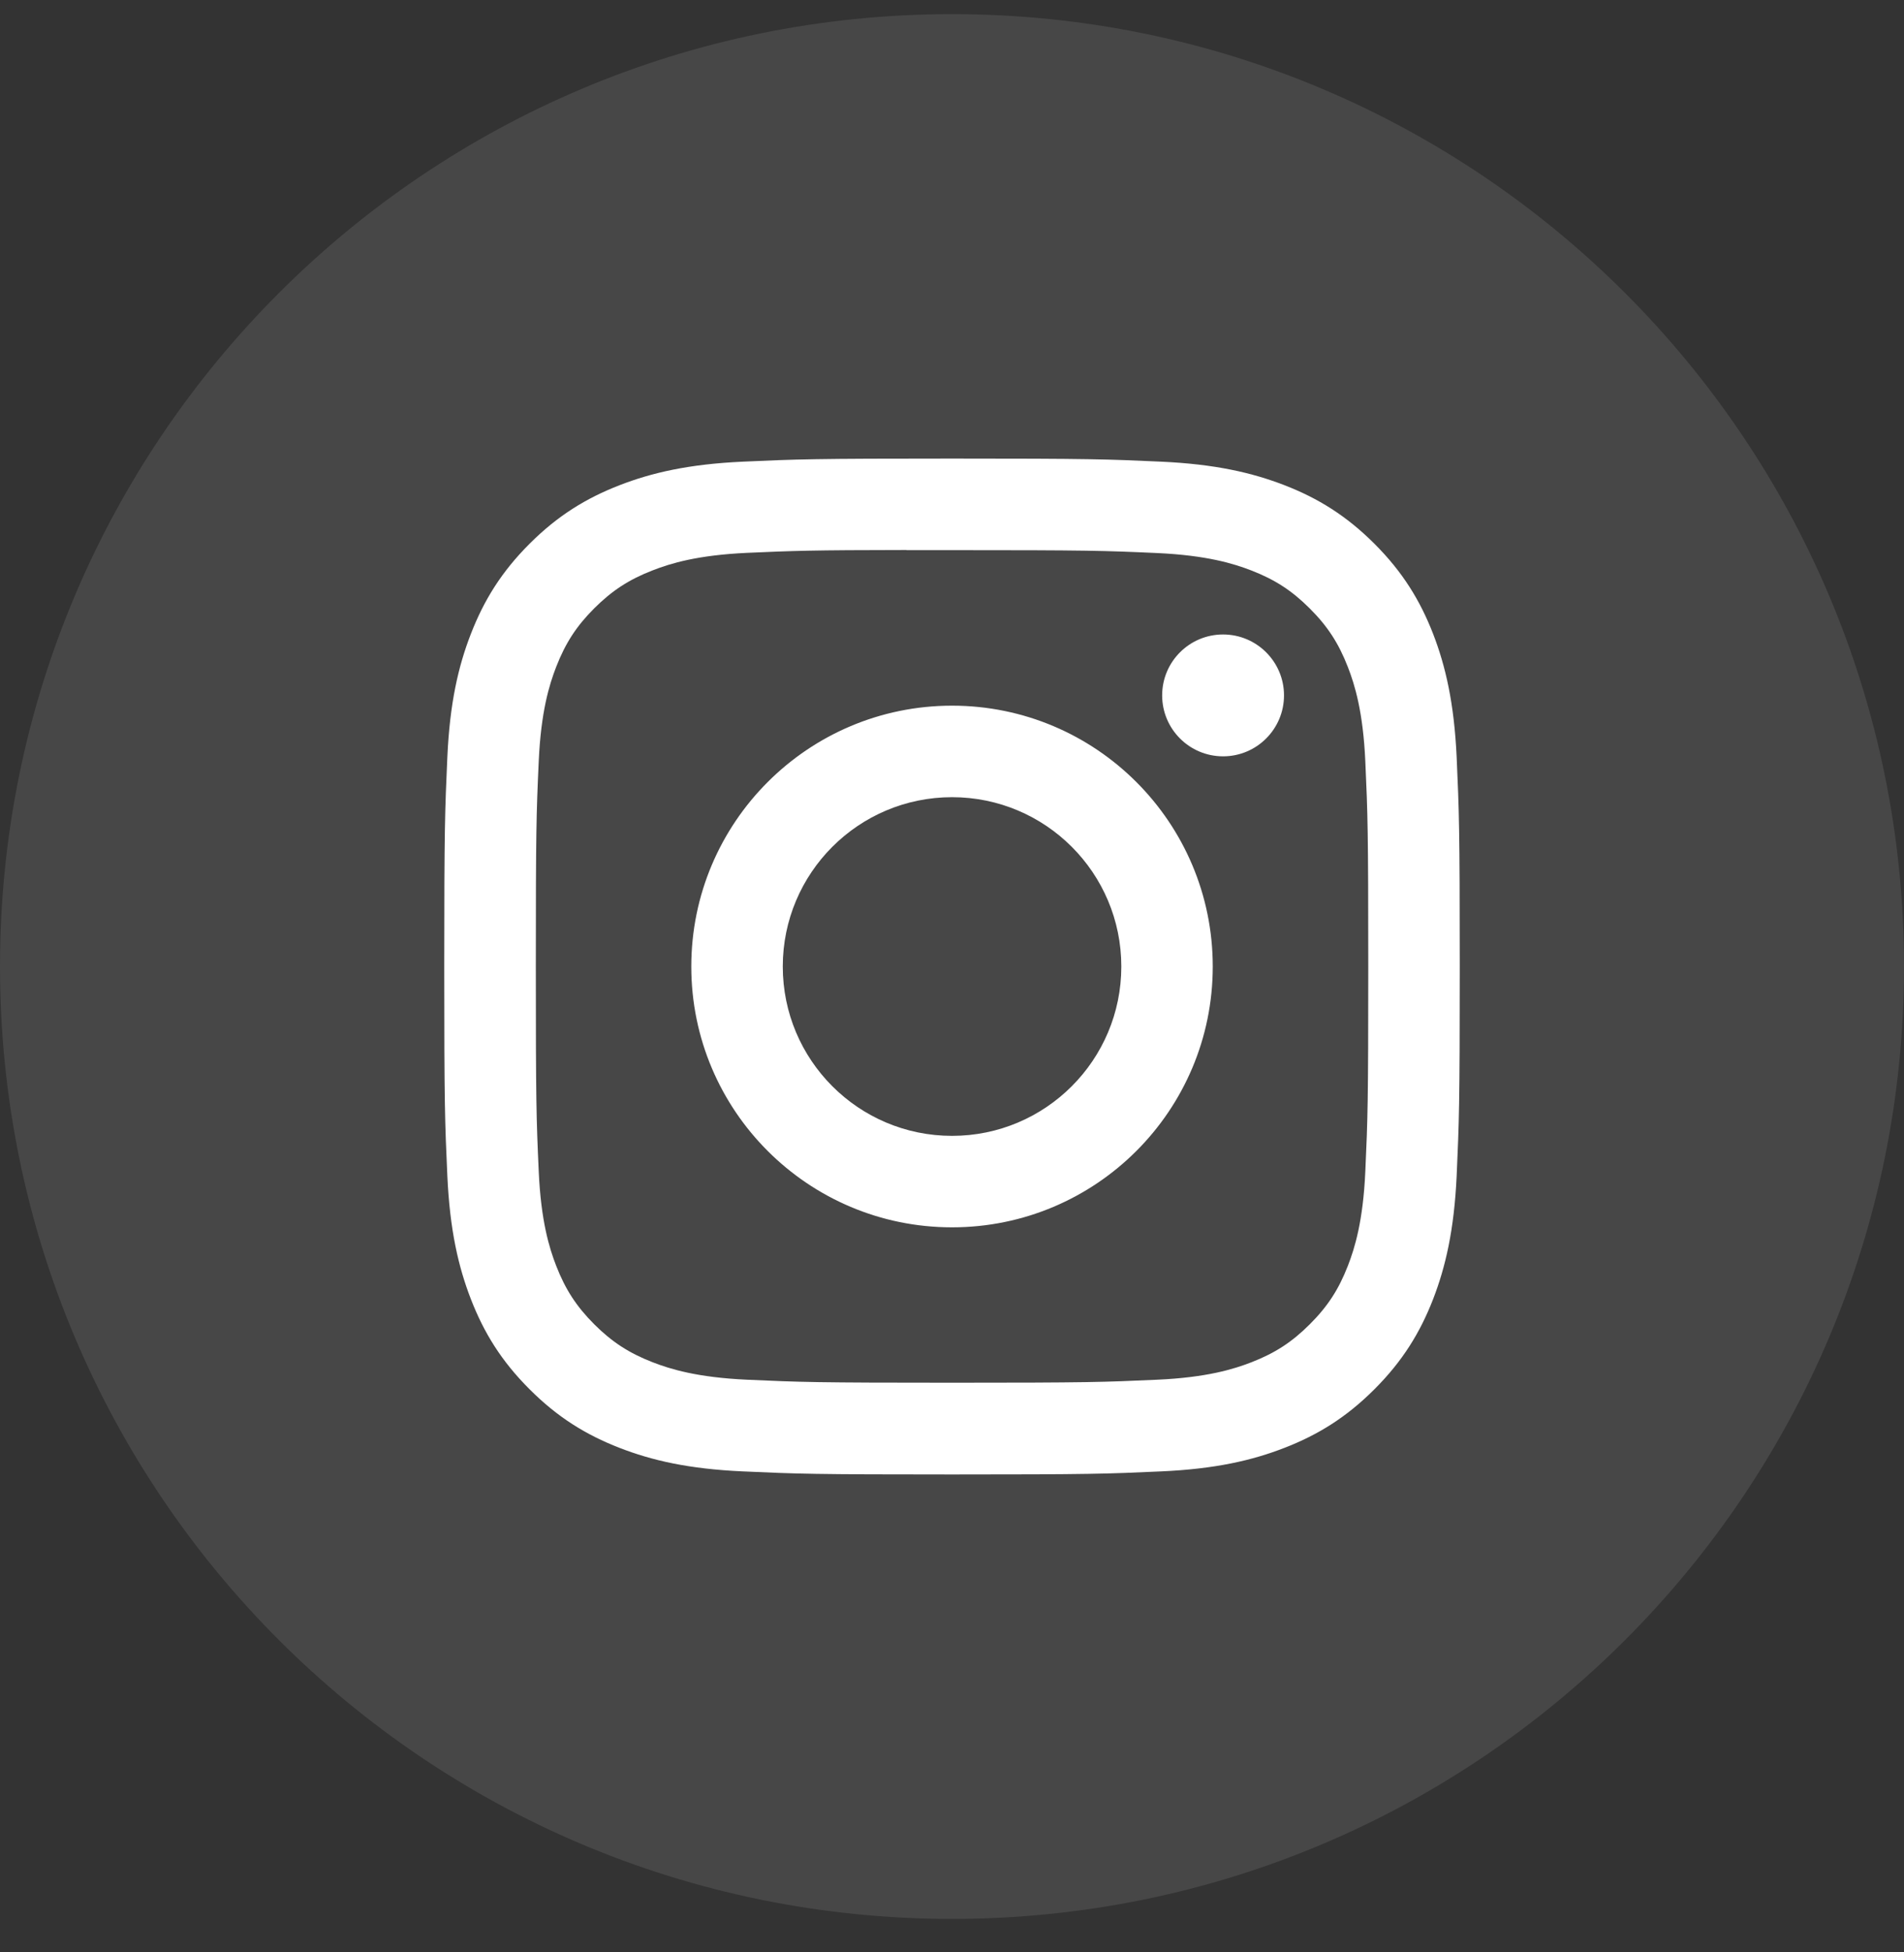 <svg width="40" height="41" viewBox="0 0 40 41" fill="none" xmlns="http://www.w3.org/2000/svg">
<rect x="0" y="0" width="40" height="41" fill="#333333" stroke="none"/>
<path opacity="0.1" fill-rule="evenodd" clip-rule="evenodd" d="M0 20.297C0 9.251 8.954 0.297 20 0.297C31.046 0.297 40 9.251 40 20.297C40 31.343 31.046 40.297 20 40.297C8.954 40.297 0 31.343 0 20.297Z" fill="white"/>
<path fill-rule="evenodd" clip-rule="evenodd" d="M20.001 9.63C17.104 9.63 16.741 9.643 15.603 9.695C14.467 9.747 13.692 9.927 13.014 10.19C12.312 10.463 11.717 10.827 11.124 11.42C10.531 12.013 10.166 12.608 9.893 13.31C9.629 13.988 9.449 14.764 9.398 15.899C9.347 17.036 9.333 17.4 9.333 20.297C9.333 23.194 9.346 23.556 9.398 24.694C9.45 25.83 9.63 26.605 9.893 27.283C10.166 27.985 10.53 28.58 11.124 29.173C11.716 29.766 12.311 30.131 13.012 30.404C13.691 30.668 14.466 30.848 15.602 30.899C16.74 30.951 17.103 30.964 20 30.964C22.897 30.964 23.259 30.951 24.397 30.899C25.533 30.848 26.309 30.668 26.987 30.404C27.689 30.131 28.283 29.766 28.876 29.173C29.469 28.58 29.833 27.985 30.107 27.283C30.369 26.605 30.549 25.83 30.602 24.695C30.653 23.557 30.667 23.194 30.667 20.297C30.667 17.4 30.653 17.037 30.602 15.899C30.549 14.763 30.369 13.988 30.107 13.31C29.833 12.608 29.469 12.013 28.876 11.42C28.282 10.827 27.689 10.463 26.987 10.19C26.307 9.927 25.531 9.747 24.395 9.695C23.258 9.643 22.895 9.63 19.998 9.63H20.001ZM19.044 11.553C19.328 11.552 19.645 11.553 20.001 11.553C22.849 11.553 23.187 11.563 24.311 11.614C25.351 11.662 25.916 11.835 26.292 11.981C26.79 12.175 27.144 12.406 27.517 12.779C27.891 13.152 28.122 13.508 28.316 14.006C28.462 14.381 28.636 14.946 28.683 15.986C28.734 17.11 28.745 17.448 28.745 20.295C28.745 23.141 28.734 23.479 28.683 24.604C28.636 25.644 28.462 26.208 28.316 26.584C28.122 27.081 27.891 27.436 27.517 27.809C27.144 28.182 26.79 28.413 26.292 28.607C25.916 28.753 25.351 28.927 24.311 28.974C23.187 29.025 22.849 29.037 20.001 29.037C17.153 29.037 16.815 29.025 15.691 28.974C14.651 28.926 14.086 28.753 13.71 28.607C13.212 28.413 12.857 28.182 12.483 27.809C12.11 27.435 11.879 27.081 11.685 26.583C11.539 26.207 11.365 25.643 11.318 24.603C11.267 23.478 11.257 23.14 11.257 20.292C11.257 17.444 11.267 17.108 11.318 15.983C11.365 14.943 11.539 14.379 11.685 14.003C11.879 13.505 12.11 13.149 12.483 12.776C12.857 12.403 13.212 12.171 13.71 11.978C14.086 11.831 14.651 11.658 15.691 11.61C16.675 11.566 17.056 11.552 19.044 11.55V11.553ZM25.695 13.324C24.988 13.324 24.415 13.896 24.415 14.603C24.415 15.31 24.988 15.883 25.695 15.883C26.401 15.883 26.975 15.31 26.975 14.603C26.975 13.897 26.401 13.324 25.695 13.324ZM20.001 14.819C16.976 14.819 14.523 17.272 14.523 20.297C14.523 23.322 16.976 25.774 20.001 25.774C23.026 25.774 25.478 23.322 25.478 20.297C25.478 17.272 23.026 14.819 20.001 14.819ZM20.001 16.741C21.965 16.741 23.557 18.333 23.557 20.297C23.557 22.261 21.965 23.853 20.001 23.853C18.037 23.853 16.445 22.261 16.445 20.297C16.445 18.333 18.037 16.741 20.001 16.741Z" fill="white"/>
</svg>
